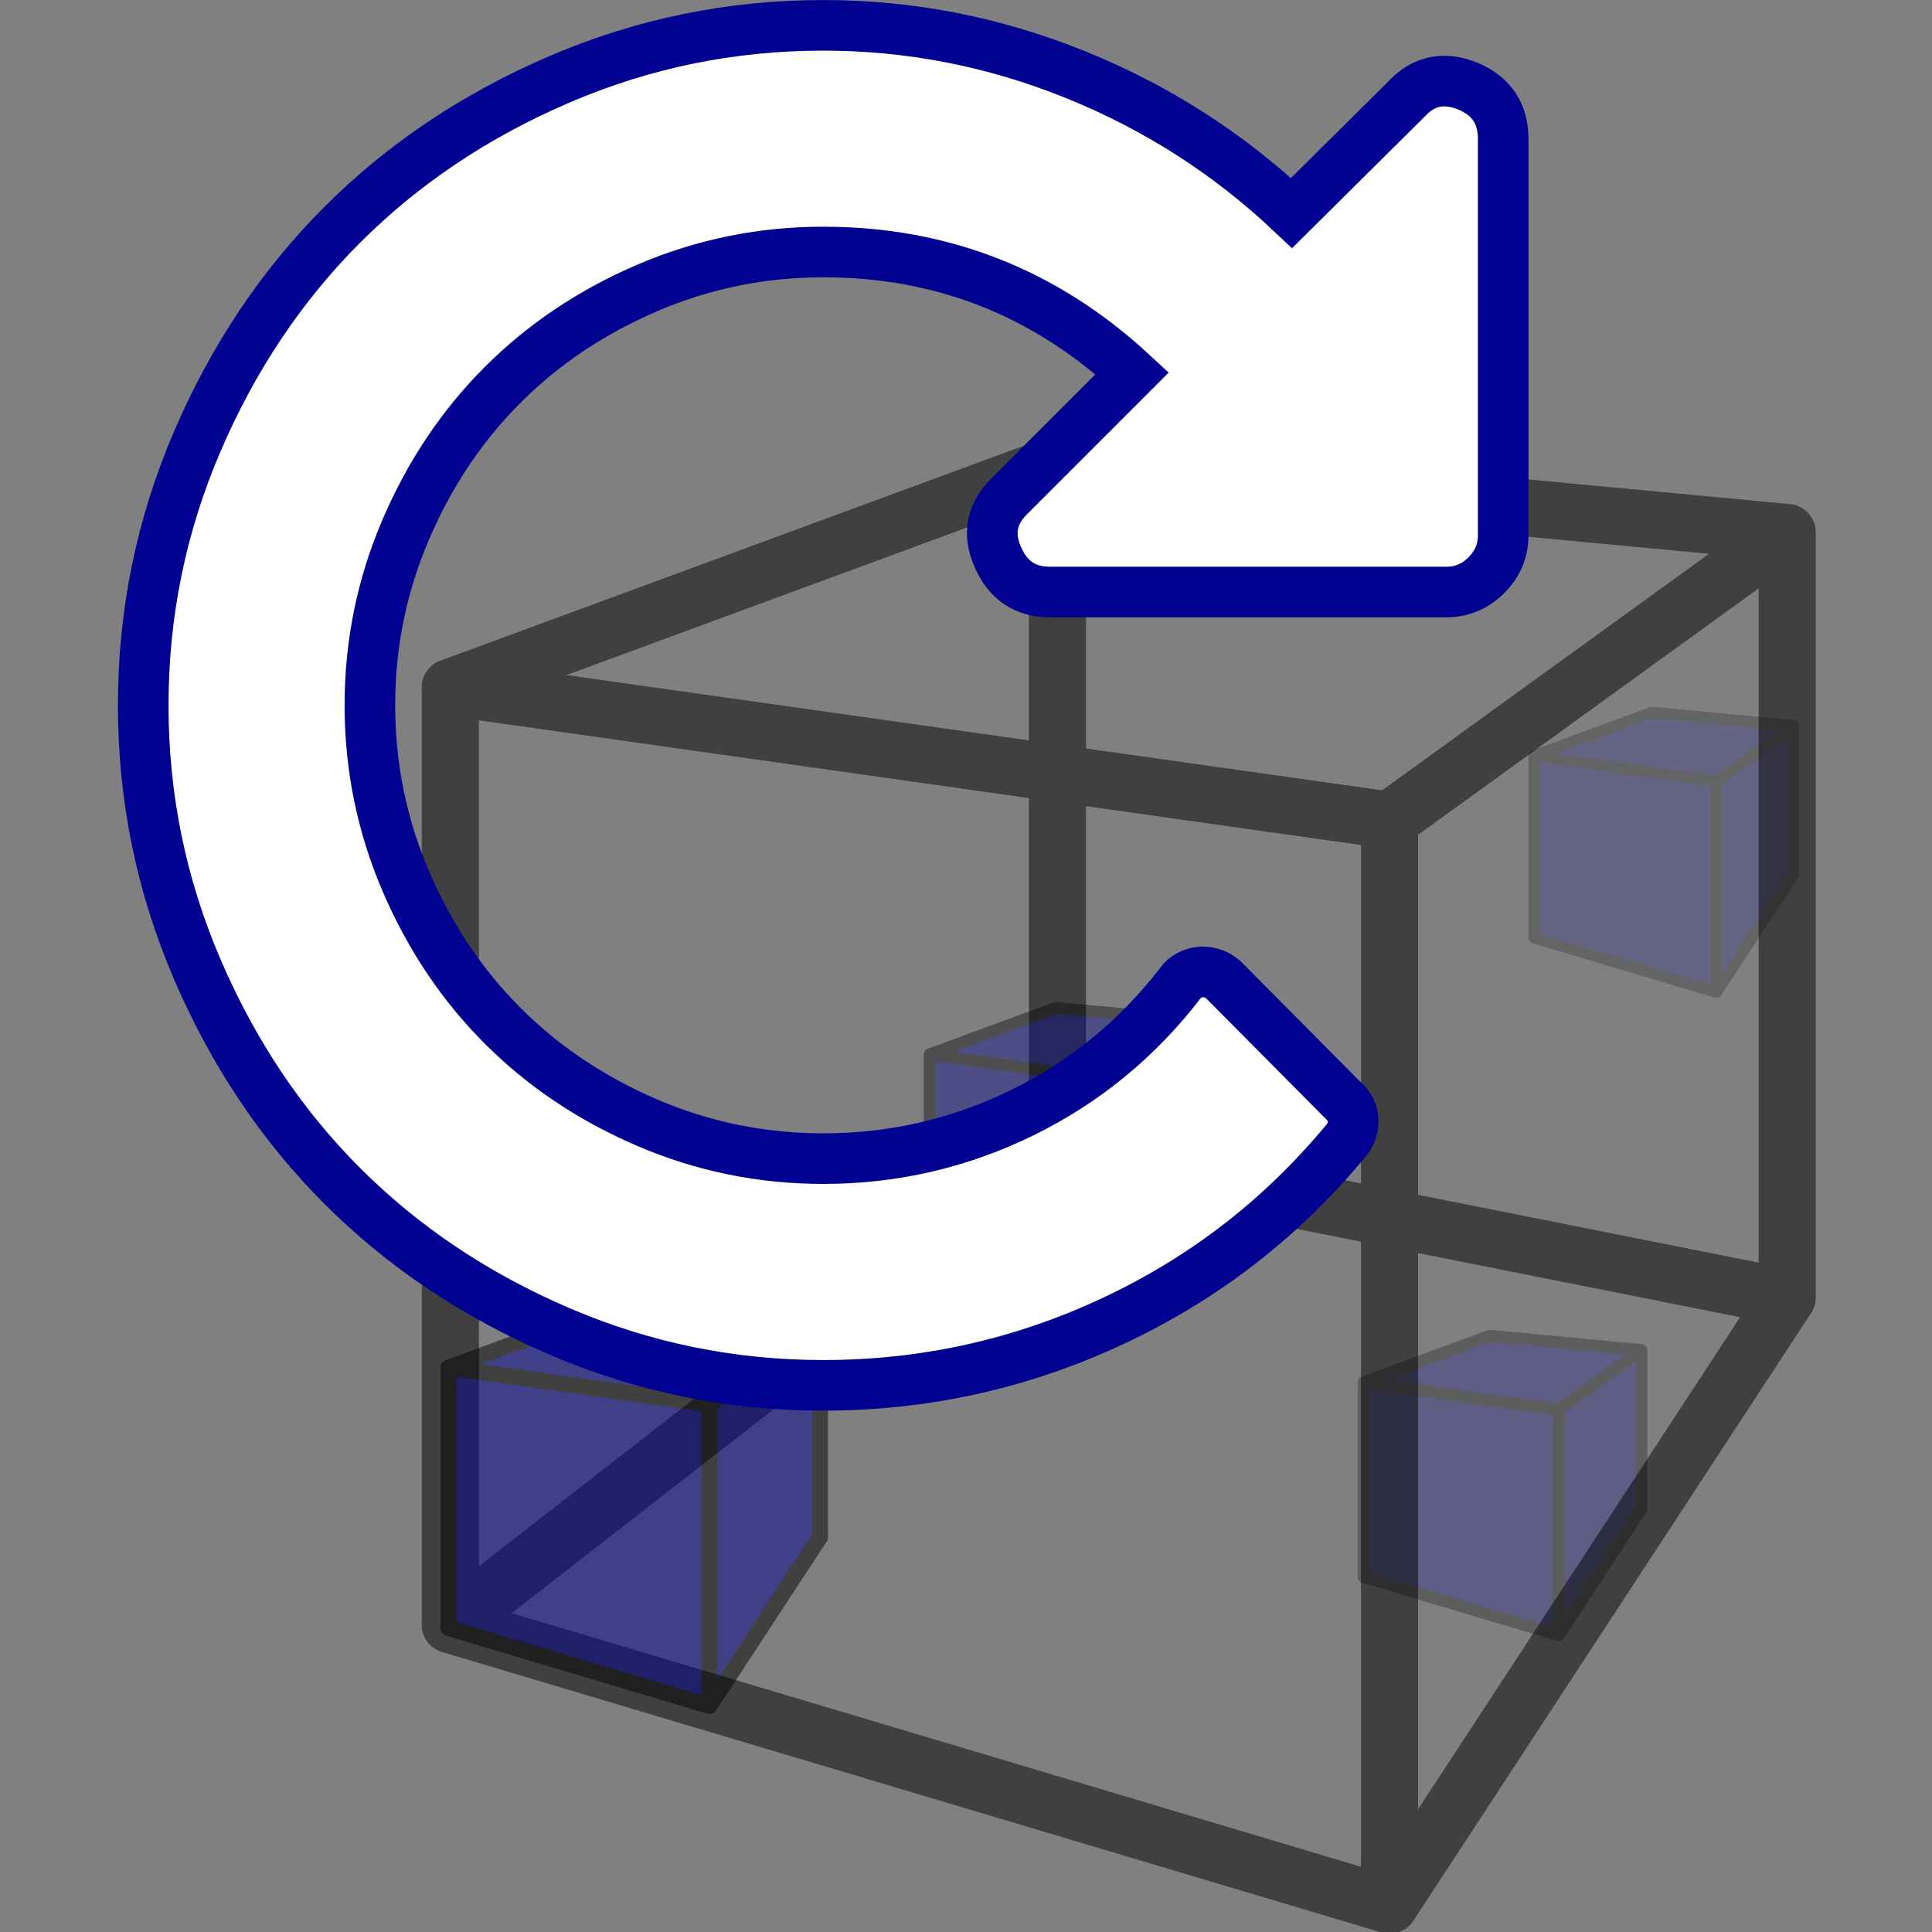 <?xml version="1.0" encoding="UTF-8" standalone="no"?>
<svg
   xmlns:dc="http://purl.org/dc/elements/1.1/"
   xmlns:cc="http://creativecommons.org/ns#"
   xmlns:rdf="http://www.w3.org/1999/02/22-rdf-syntax-ns#"
   xmlns:svg="http://www.w3.org/2000/svg"
   xmlns="http://www.w3.org/2000/svg"
   xmlns:sodipodi="http://sodipodi.sourceforge.net/DTD/sodipodi-0.dtd"
   xmlns:inkscape="http://www.inkscape.org/namespaces/inkscape"
   version="1.0"
   width="100"
   height="100"
   id="svg2"
   inkscape:version="1.0.1 (3bc2e813f5, 2020-09-07)"
   sodipodi:docname="process3d.svg">
  <rect width="100%" height="100%" fill="#808080" stroke="none"/>
  <g
     id="g905"
     transform="matrix(1.131,0,0,1.131,-13.941,-6.654)"
     style="stroke-width:0.884">
    <g
       id="g8492-0-4"
       style="opacity:0.274;fill:#000091;fill-opacity:1;stroke:#000000;stroke-width:0.689;stroke-miterlimit:4;stroke-dasharray:none;stroke-opacity:1"
       transform="matrix(0.784,0,0,0.784,18.072,21.938)">
      <path
         d="m 79.635,57.502 8.843,0.833 v 9.27 l -8.843,-1.76 z"
         style="fill:#000091;fill-opacity:1;fill-rule:evenodd;stroke:#000000;stroke-width:0.689;stroke-linejoin:round;stroke-miterlimit:4;stroke-dasharray:none;stroke-opacity:1"
         id="path8522-3-5" />
      <path
         d="m 72.275,60.213 v 11.359 l 7.359,-5.726 v -8.344 z"
         style="fill:#000091;fill-opacity:1;fill-rule:evenodd;stroke:#000000;stroke-width:0.689;stroke-linejoin:round;stroke-miterlimit:4;stroke-dasharray:none;stroke-opacity:1"
         id="path8524-6-2" />
      <path
         d="m 72.275,71.572 11.383,3.398 4.819,-7.364 -8.843,-1.76 z"
         style="fill:#000091;fill-opacity:1;fill-rule:evenodd;stroke:#000000;stroke-width:0.689;stroke-linejoin:round;stroke-miterlimit:4;stroke-dasharray:none;stroke-opacity:1"
         id="path8526-1-5" />
      <path
         d="m 72.275,60.213 11.383,1.609 4.819,-3.487 -8.843,-0.833 z"
         style="fill:#000091;fill-opacity:1;fill-rule:evenodd;stroke:#000000;stroke-width:0.689;stroke-linejoin:round;stroke-miterlimit:4;stroke-dasharray:none;stroke-opacity:1"
         id="path8528-0-4" />
      <path
         d="m 83.659,61.822 v 13.148 l 4.819,-7.364 V 58.335 Z"
         style="fill:#000091;fill-opacity:1;fill-rule:evenodd;stroke:#000000;stroke-width:0.689;stroke-linejoin:round;stroke-miterlimit:4;stroke-dasharray:none;stroke-opacity:1"
         id="path8530-6-7" />
      <path
         d="m 72.275,60.213 11.383,1.609 V 74.97 L 72.275,71.572 Z"
         style="fill:#000091;fill-opacity:1;fill-rule:evenodd;stroke:#000000;stroke-width:0.689;stroke-linejoin:round;stroke-miterlimit:4;stroke-dasharray:none;stroke-opacity:1"
         id="path8532-3-44" />
    </g>
    <g
       id="g8492-0-7"
       style="opacity:0.222;fill:#000091;fill-opacity:1;stroke:#000000;stroke-width:0.689;stroke-miterlimit:4;stroke-dasharray:none;stroke-opacity:1"
       transform="matrix(0.733,0,0,0.733,29.555,-3.662)">
      <path
         d="m 79.635,57.502 8.843,0.833 v 9.27 l -8.843,-1.76 z"
         style="fill:#000091;fill-opacity:1;fill-rule:evenodd;stroke:#000000;stroke-width:0.689;stroke-linejoin:round;stroke-miterlimit:4;stroke-dasharray:none;stroke-opacity:1"
         id="path8522-3-6" />
      <path
         d="m 72.275,60.213 v 11.359 l 7.359,-5.726 v -8.344 z"
         style="fill:#000091;fill-opacity:1;fill-rule:evenodd;stroke:#000000;stroke-width:0.689;stroke-linejoin:round;stroke-miterlimit:4;stroke-dasharray:none;stroke-opacity:1"
         id="path8524-6-5" />
      <path
         d="m 72.275,71.572 11.383,3.398 4.819,-7.364 -8.843,-1.76 z"
         style="fill:#000091;fill-opacity:1;fill-rule:evenodd;stroke:#000000;stroke-width:0.689;stroke-linejoin:round;stroke-miterlimit:4;stroke-dasharray:none;stroke-opacity:1"
         id="path8526-1-6" />
      <path
         d="m 72.275,60.213 11.383,1.609 4.819,-3.487 -8.843,-0.833 z"
         style="fill:#000091;fill-opacity:1;fill-rule:evenodd;stroke:#000000;stroke-width:0.689;stroke-linejoin:round;stroke-miterlimit:4;stroke-dasharray:none;stroke-opacity:1"
         id="path8528-0-9" />
      <path
         d="m 83.659,61.822 v 13.148 l 4.819,-7.364 V 58.335 Z"
         style="fill:#000091;fill-opacity:1;fill-rule:evenodd;stroke:#000000;stroke-width:0.689;stroke-linejoin:round;stroke-miterlimit:4;stroke-dasharray:none;stroke-opacity:1"
         id="path8530-6-3" />
      <path
         d="m 72.275,60.213 11.383,1.609 V 74.97 L 72.275,71.572 Z"
         style="fill:#000091;fill-opacity:1;fill-rule:evenodd;stroke:#000000;stroke-width:0.689;stroke-linejoin:round;stroke-miterlimit:4;stroke-dasharray:none;stroke-opacity:1"
         id="path8532-3-7" />
    </g>
    <g
       id="g8492"
       style="opacity:0.5;fill:none;fill-opacity:1;stroke:#000000;stroke-width:0.689;stroke-miterlimit:4;stroke-dasharray:none;stroke-opacity:1"
       transform="matrix(3.776,0,0,3.776,-239.977,-190.02)">
      <path
         d="m 79.635,57.502 8.843,0.833 v 9.27 l -8.843,-1.76 z"
         style="fill:none;fill-rule:evenodd;stroke:#000000;stroke-width:0.689;stroke-linejoin:round;stroke-miterlimit:4;stroke-dasharray:none;stroke-opacity:1"
         id="path8522" />
      <path
         d="m 72.275,60.213 v 11.359 l 7.359,-5.726 v -8.344 z"
         style="fill:none;fill-rule:evenodd;stroke:#000000;stroke-width:0.689;stroke-linejoin:round;stroke-miterlimit:4;stroke-dasharray:none;stroke-opacity:1"
         id="path8524" />
      <path
         d="m 72.275,71.572 11.383,3.398 4.819,-7.364 -8.843,-1.76 z"
         style="fill:none;fill-rule:evenodd;stroke:#000000;stroke-width:0.689;stroke-linejoin:round;stroke-miterlimit:4;stroke-dasharray:none;stroke-opacity:1"
         id="path8526" />
      <path
         d="m 72.275,60.213 11.383,1.609 4.819,-3.487 -8.843,-0.833 z"
         style="fill:none;fill-rule:evenodd;stroke:#000000;stroke-width:0.689;stroke-linejoin:round;stroke-miterlimit:4;stroke-dasharray:none;stroke-opacity:1"
         id="path8528" />
      <path
         d="m 83.659,61.822 v 13.148 l 4.819,-7.364 V 58.335 Z"
         style="fill:none;fill-rule:evenodd;stroke:#000000;stroke-width:0.689;stroke-linejoin:round;stroke-miterlimit:4;stroke-dasharray:none;stroke-opacity:1"
         id="path8530" />
      <path
         d="m 72.275,60.213 11.383,1.609 V 74.97 L 72.275,71.572 Z"
         style="fill:none;fill-rule:evenodd;stroke:#000000;stroke-width:0.689;stroke-linejoin:round;stroke-miterlimit:4;stroke-dasharray:none;stroke-opacity:1"
         id="path8532" />
    </g>
    <g
       id="g8492-0"
       style="opacity:0.5;fill:#000091;fill-opacity:1;stroke:#000000;stroke-width:0.689;stroke-miterlimit:4;stroke-dasharray:none;stroke-opacity:1"
       transform="matrix(1.049,0,0,1.049,-42.962,5.311)">
      <path
         d="m 79.635,57.502 8.843,0.833 v 9.27 l -8.843,-1.76 z"
         style="fill:#000091;fill-opacity:1;fill-rule:evenodd;stroke:#000000;stroke-width:0.689;stroke-linejoin:round;stroke-miterlimit:4;stroke-dasharray:none;stroke-opacity:1"
         id="path8522-3" />
      <path
         d="m 72.275,60.213 v 11.359 l 7.359,-5.726 v -8.344 z"
         style="fill:#000091;fill-opacity:1;fill-rule:evenodd;stroke:#000000;stroke-width:0.689;stroke-linejoin:round;stroke-miterlimit:4;stroke-dasharray:none;stroke-opacity:1"
         id="path8524-6" />
      <path
         d="m 72.275,71.572 11.383,3.398 4.819,-7.364 -8.843,-1.76 z"
         style="fill:#000091;fill-opacity:1;fill-rule:evenodd;stroke:#000000;stroke-width:0.689;stroke-linejoin:round;stroke-miterlimit:4;stroke-dasharray:none;stroke-opacity:1"
         id="path8526-1" />
      <path
         d="m 72.275,60.213 11.383,1.609 4.819,-3.487 -8.843,-0.833 z"
         style="fill:#000091;fill-opacity:1;fill-rule:evenodd;stroke:#000000;stroke-width:0.689;stroke-linejoin:round;stroke-miterlimit:4;stroke-dasharray:none;stroke-opacity:1"
         id="path8528-0" />
      <path
         d="m 83.659,61.822 v 13.148 l 4.819,-7.364 V 58.335 Z"
         style="fill:#000091;fill-opacity:1;fill-rule:evenodd;stroke:#000000;stroke-width:0.689;stroke-linejoin:round;stroke-miterlimit:4;stroke-dasharray:none;stroke-opacity:1"
         id="path8530-6" />
      <path
         d="m 72.275,60.213 11.383,1.609 V 74.97 L 72.275,71.572 Z"
         style="fill:#000091;fill-opacity:1;fill-rule:evenodd;stroke:#000000;stroke-width:0.689;stroke-linejoin:round;stroke-miterlimit:4;stroke-dasharray:none;stroke-opacity:1"
         id="path8532-3" />
    </g>
    <g
       id="g8492-0-2"
       style="opacity:0.394;fill:#000091;fill-opacity:1;stroke:#000000;stroke-width:0.689;stroke-miterlimit:4;stroke-dasharray:none;stroke-opacity:1"
       transform="matrix(0.784,0,0,0.784,-1.783,6.93)">
      <path
         d="m 79.635,57.502 8.843,0.833 v 9.27 l -8.843,-1.76 z"
         style="fill:#000091;fill-opacity:1;fill-rule:evenodd;stroke:#000000;stroke-width:0.689;stroke-linejoin:round;stroke-miterlimit:4;stroke-dasharray:none;stroke-opacity:1"
         id="path8522-3-0" />
      <path
         d="m 72.275,60.213 v 11.359 l 7.359,-5.726 v -8.344 z"
         style="fill:#000091;fill-opacity:1;fill-rule:evenodd;stroke:#000000;stroke-width:0.689;stroke-linejoin:round;stroke-miterlimit:4;stroke-dasharray:none;stroke-opacity:1"
         id="path8524-6-6" />
      <path
         d="m 72.275,71.572 11.383,3.398 4.819,-7.364 -8.843,-1.76 z"
         style="fill:#000091;fill-opacity:1;fill-rule:evenodd;stroke:#000000;stroke-width:0.689;stroke-linejoin:round;stroke-miterlimit:4;stroke-dasharray:none;stroke-opacity:1"
         id="path8526-1-1" />
      <path
         d="m 72.275,60.213 11.383,1.609 4.819,-3.487 -8.843,-0.833 z"
         style="fill:#000091;fill-opacity:1;fill-rule:evenodd;stroke:#000000;stroke-width:0.689;stroke-linejoin:round;stroke-miterlimit:4;stroke-dasharray:none;stroke-opacity:1"
         id="path8528-0-5" />
      <path
         d="m 83.659,61.822 v 13.148 l 4.819,-7.364 V 58.335 Z"
         style="fill:#000091;fill-opacity:1;fill-rule:evenodd;stroke:#000000;stroke-width:0.689;stroke-linejoin:round;stroke-miterlimit:4;stroke-dasharray:none;stroke-opacity:1"
         id="path8530-6-5" />
      <path
         d="m 72.275,60.213 11.383,1.609 V 74.97 L 72.275,71.572 Z"
         style="fill:#000091;fill-opacity:1;fill-rule:evenodd;stroke:#000000;stroke-width:0.689;stroke-linejoin:round;stroke-miterlimit:4;stroke-dasharray:none;stroke-opacity:1"
         id="path8532-3-4" />
    </g>
    <path
       inkscape:connector-curvature="0"
       d="m 81.119,12.23 v 18.153 q 0,1.054 -0.77,1.823 -0.77,0.77 -1.823,0.77 H 60.373 q -1.702,0 -2.391,-1.621 -0.689,-1.58 0.567,-2.796 l 5.592,-5.592 Q 58.144,17.416 50,17.416 q -4.214,0 -8.043,1.641 -3.829,1.641 -6.625,4.437 -2.796,2.796 -4.437,6.625 -1.641,3.829 -1.641,8.043 0,4.214 1.641,8.043 1.641,3.829 4.437,6.625 2.796,2.796 6.625,4.437 3.829,1.641 8.043,1.641 4.822,0 9.117,-2.107 4.295,-2.107 7.253,-5.956 0.284,-0.405 0.932,-0.486 0.608,0 1.013,0.365 l 5.551,5.592 q 0.365,0.324 0.385,0.831 0.02,0.506 -0.304,0.912 -4.417,5.349 -10.697,8.286 -6.281,2.938 -13.25,2.938 -6.321,0 -12.075,-2.472 -5.754,-2.472 -9.927,-6.645 -4.174,-4.174 -6.645,-9.927 -2.472,-5.754 -2.472,-12.075 0,-6.321 2.472,-12.075 2.472,-5.754 6.645,-9.927 4.174,-4.174 9.927,-6.645 Q 43.679,7.043 50,7.043 q 5.956,0 11.528,2.249 5.571,2.249 9.907,6.341 l 5.268,-5.227 q 1.175,-1.256 2.836,-0.567 1.58,0.689 1.58,2.391 z"
       id="path4247"
       style="opacity:1;fill:#ffffff;fill-opacity:1;stroke:#000091;stroke-width:2.315;stroke-miterlimit:4;stroke-dasharray:none;stroke-opacity:1" />
  </g>
  <sodipodi:namedview
     pagecolor="#ffffff"
     bordercolor="#666666"
     borderopacity="1"
     objecttolerance="10"
     gridtolerance="10"
     guidetolerance="10"
     inkscape:pageopacity="0"
     inkscape:pageshadow="2"
     inkscape:window-width="1920"
     inkscape:window-height="1531"
     id="namedview3048"
     showgrid="false"
     inkscape:zoom="4"
     inkscape:cx="-3.7344933"
     inkscape:cy="64.319154"
     inkscape:window-x="0"
     inkscape:window-y="32"
     inkscape:window-maximized="0"
     inkscape:current-layer="svg2"
     showguides="false"
     inkscape:document-rotation="0"
     inkscape:snap-bbox="true"
     inkscape:bbox-paths="true"
     inkscape:bbox-nodes="true"
     inkscape:snap-bbox-edge-midpoints="true" />
  <defs
     id="defs4">
    <inkscape:perspective
       sodipodi:type="inkscape:persp3d"
       inkscape:vp_x="0 : 50 : 1"
       inkscape:vp_y="0 : 1000 : 0"
       inkscape:vp_z="100 : 50 : 1"
       inkscape:persp3d-origin="50 : 33.333333 : 1"
       id="perspective8490" />
  </defs>
</svg>
